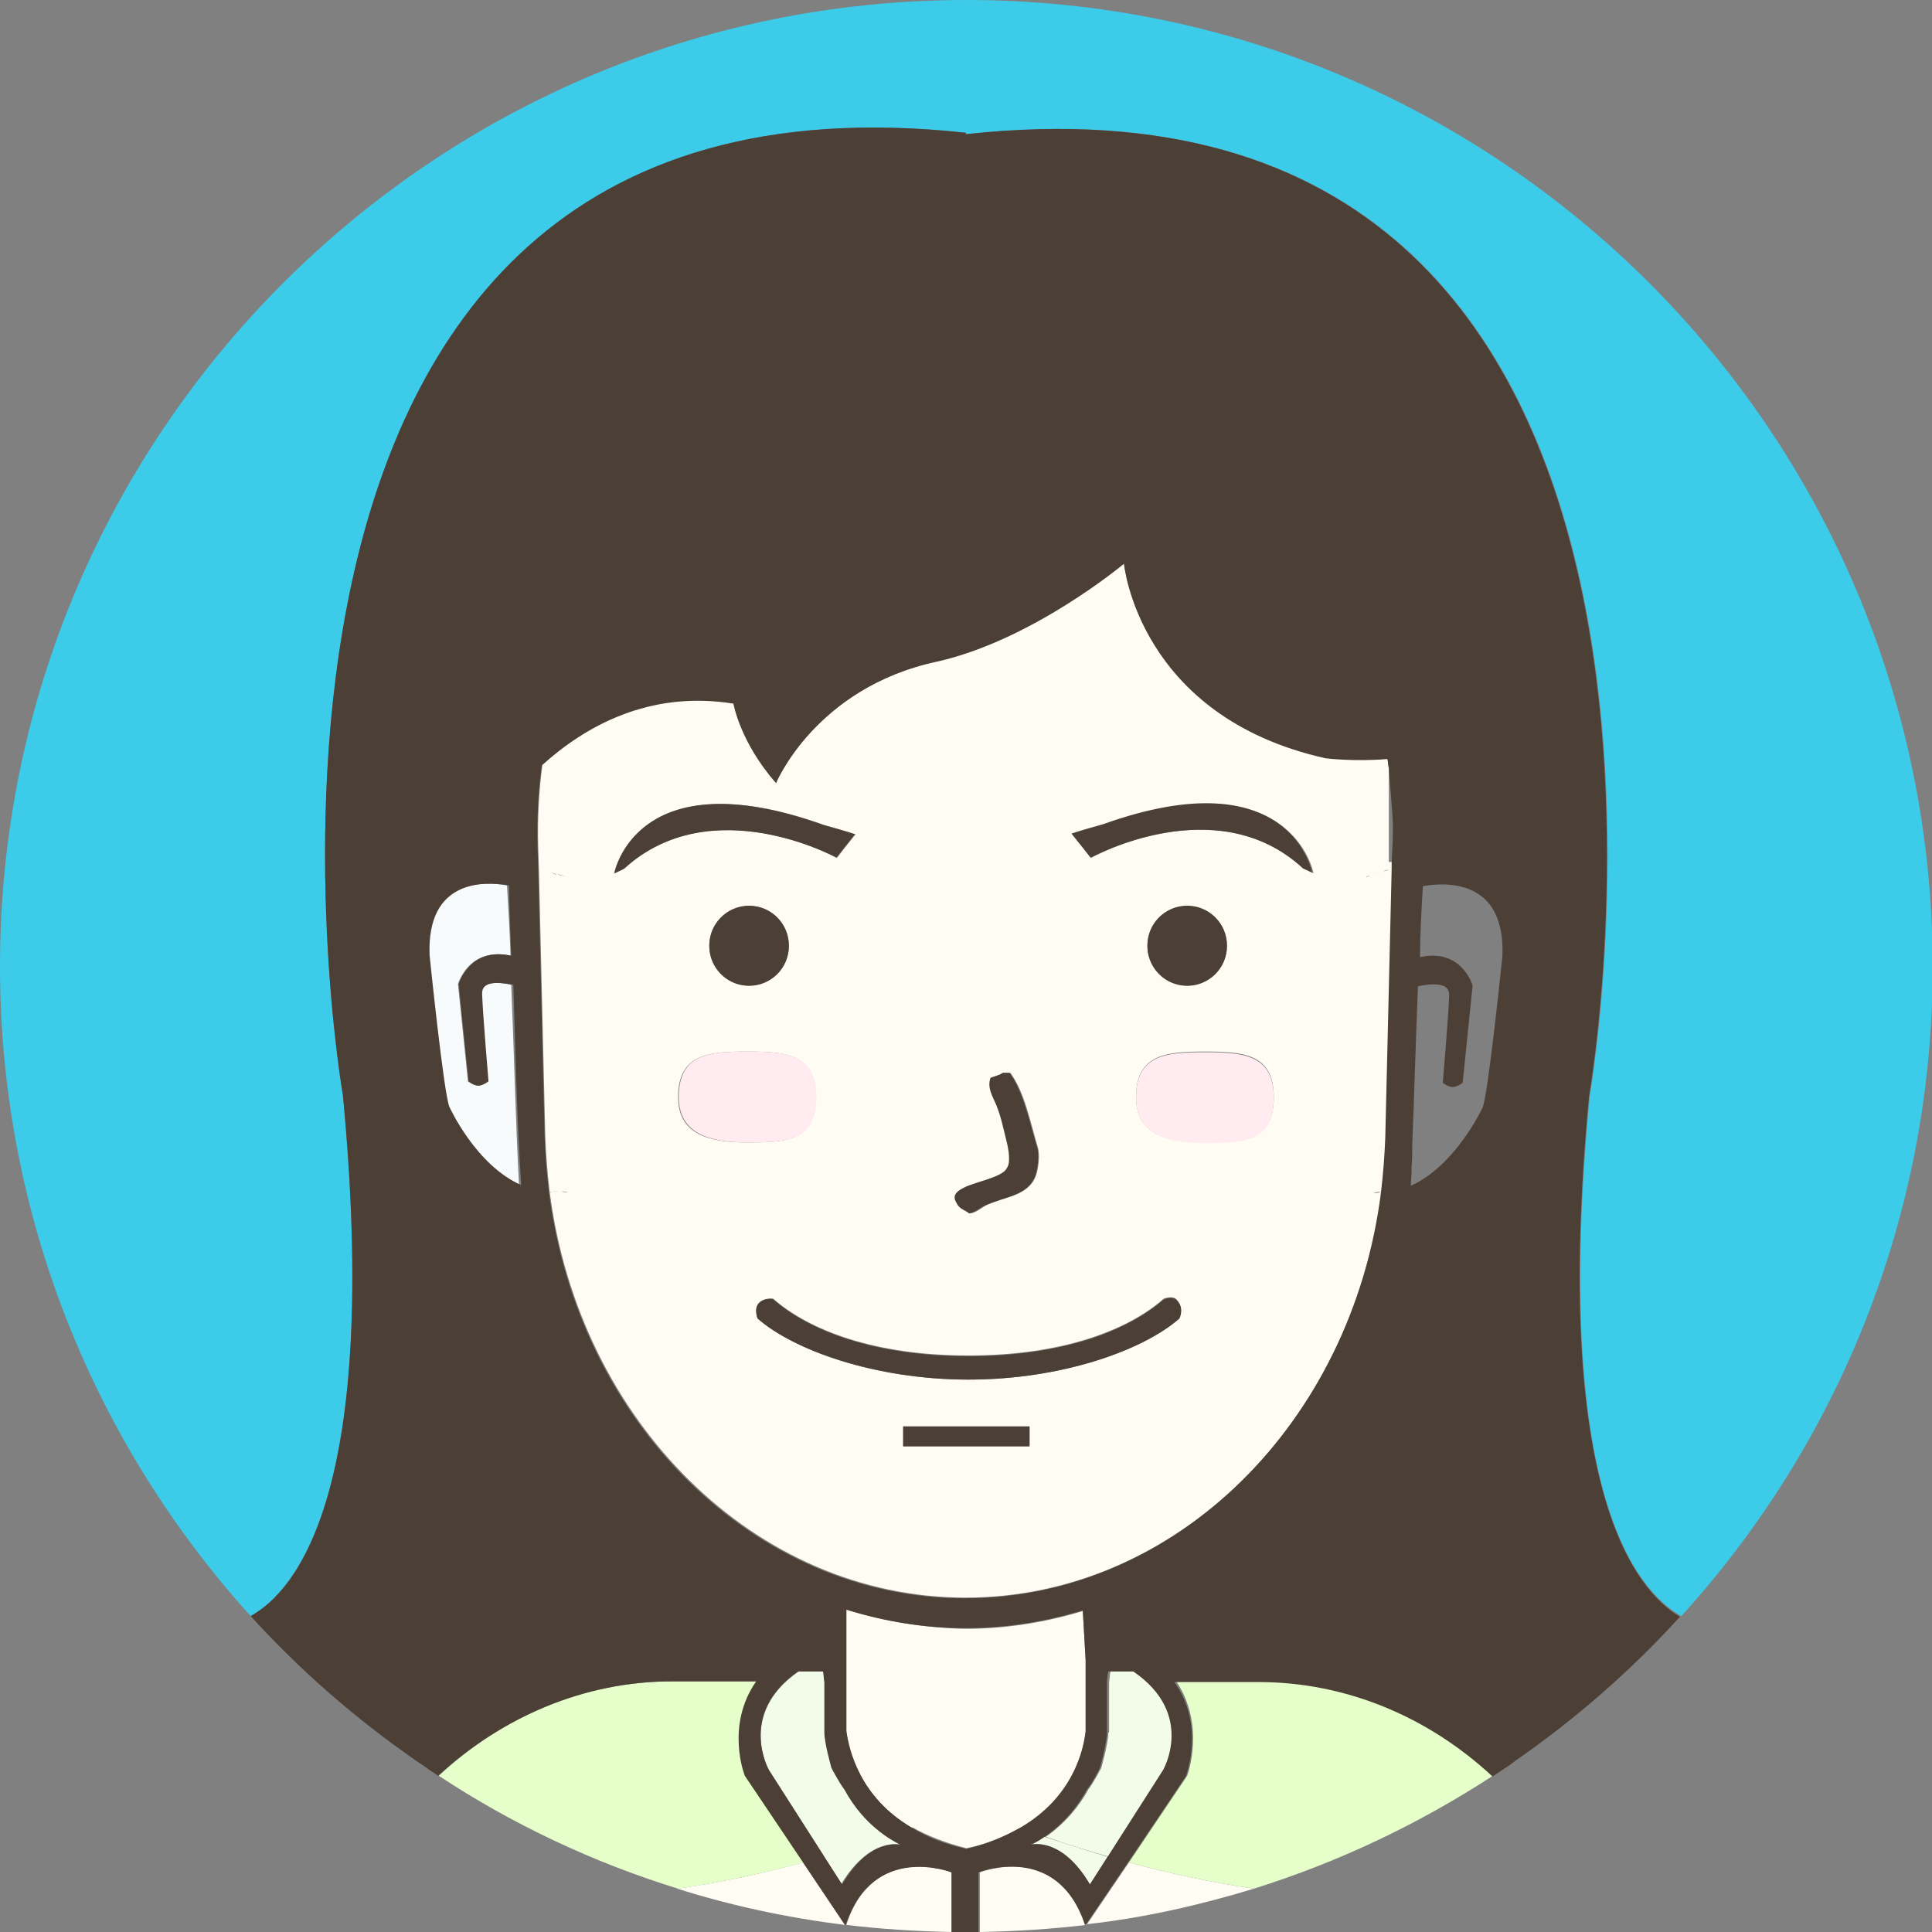 <?xml version="1.0" standalone="no"?><!DOCTYPE svg PUBLIC "-//W3C//DTD SVG 1.1//EN" "http://www.w3.org/Graphics/SVG/1.1/DTD/svg11.dtd"><svg class="icon" width="200px" height="200.00px" viewBox="0 0 1024 1024" version="1.1" xmlns="http://www.w3.org/2000/svg"><rect x="0" y="0" width="1024" height="1024" fill="#808080" stroke="none"/><path d="M181.768 580.681S84.675 23.709 512.188 70.374v0.753c427.513-46.665 330.42 509.93 330.42 509.93-19.946 209.241 24.462 261.927 48.547 275.475 82.793-91.072 133.222-211.875 133.222-344.344C1024 229.186 794.814 0 512.188 0S0 229.186 0 512.188c0 132.469 50.429 253.272 132.845 344.344 24.085-13.548 68.869-66.234 48.923-275.852z" fill="#3DCBEA" /><path d="M477.566 977.711c-2.634-1.505-4.892-3.011-7.527-4.516-10.537 3.763-21.451 7.15-33.494 10.537l9.408 14.677c15.43-25.214 31.612-20.698 31.612-20.698z" fill="#F3FCE8" /><path d="M540.789 968.679c-10.914-4.14-20.322-7.903-28.601-11.29v-0.376c-8.279 3.387-18.064 7.15-28.978 11.29 7.903 4.516 17.311 8.279 28.978 11.29 11.29-2.258 20.698-6.398 28.601-10.914zM664.603 1001.044c-22.956-3.387-45.536-8.279-66.234-13.924l-22.204 32.741c30.483-3.387 59.837-10.161 88.438-18.817z" fill="#FFFDF3" /><path d="M546.434 977.711s16.182-4.516 31.236 21.075l9.408-14.677c-11.666-3.387-22.956-7.15-33.494-10.537-2.258 1.505-4.516 3.011-7.15 4.14z" fill="#F3FCE8" /><path d="M448.588 1020.237c18.44 2.258 37.257 3.387 56.074 3.763v-31.612c-0.376 0-41.773-16.559-56.074 27.849zM519.338 992.388v31.612c19.193-0.376 37.633-1.505 56.45-3.763-14.677-44.407-56.45-27.849-56.45-27.849zM359.021 1001.044c28.601 9.032 58.331 15.43 88.814 19.193l-22.204-33.117c-20.698 5.645-43.278 10.537-66.611 13.924z" fill="#FFFDF3" /><path d="M426.008 987.119l-30.859-45.913s-10.537-26.72 6.021-50.052H356.387c-46.665 0-90.32 18.817-123.813 50.052 38.762 25.591 81.664 45.913 126.824 59.837 22.956-3.387 45.536-8.279 66.611-13.924z" fill="#E6FFCA" /><path d="M448.588 853.145v64.353c1.129 10.161 6.774 34.999 34.623 51.181 10.914-4.14 20.698-7.903 28.978-11.29v0.376c8.279 3.387 17.688 7.15 28.601 11.29 27.849-16.182 33.494-41.02 34.623-51.181v-37.633l-1.505-26.343c-19.946 6.021-40.644 9.408-62.095 9.408-21.827-0.376-42.902-4.14-63.224-10.161z" fill="#FFFDF3" /><path d="M587.455 918.251c0 5.645-3.763 18.817-3.763 18.817s-4.14 7.903-6.774 11.29c-4.892 9.032-12.419 18.064-22.58 25.214 10.537 3.763 21.451 7.15 33.494 10.537l29.354-45.913s16.935-29.73-15.43-52.31h-13.172c-0.376 1.505-0.376 3.387-0.753 6.021v26.343z" fill="#F3FCE8" /><path d="M629.227 941.207l-30.859 45.913c20.698 5.645 43.278 10.537 66.234 13.924 45.536-14.301 88.062-34.623 127.2-60.213-33.87-31.236-77.524-50.052-123.813-50.052h-44.784c16.182 23.709 6.021 50.429 6.021 50.429z" fill="#E6FFCA" /><path d="M407.568 938.196l29.354 45.913c11.666-3.387 22.956-7.15 33.494-10.537-10.161-7.15-17.688-16.182-22.58-25.214-3.011-3.387-6.774-11.29-6.774-11.29s-3.763-13.172-3.763-18.817v-26.343c0-2.258-0.376-4.516-0.753-6.021h-13.172c-32.741 22.58-15.806 52.31-15.806 52.31z" fill="#F3FCE8" /><path d="M727.827 631.862H720.676c-0.376 0-0.376 0 0 0h7.15c1.505 0 3.387-0.376 4.516-0.376 1.129-9.408 1.882-19.193 2.258-28.978l3.387-142.254c-0.753 0.376-1.505 0.376-1.882 0.753-1.129 0.376-2.258 0.753-3.011 0.753-2.258 0.753-4.516 1.505-6.021 1.882h-0.376c-0.753 0.376-1.505 0.376-2.258 0.753h-0.376 0.376c0.376 0 1.129-0.376 2.258-0.753h0.376c1.505-0.376 3.387-1.129 6.021-1.882 1.129-0.376 1.882-0.753 3.011-0.753 0.753-0.376 1.129-0.376 1.882-0.753v-3.387h-1.882v-50.052c-0.376-1.505-0.376-3.387-0.753-4.892-17.311 1.505-32.741-0.376-32.741-0.376-99.352-22.58-106.878-103.115-106.878-103.115s-48.547 40.644-99.352 51.934c-63.976 14.301-85.051 64.353-85.051 64.353-18.817-21.827-22.58-42.149-22.58-42.149-44.784-7.15-78.653 12.043-101.233 32.741-1.882 13.924-2.634 28.601-2.258 42.902l0.376 11.666c1.129 0.376 2.634 0.753 3.763 1.129 0.753 0.376 1.505 0.376 2.258 0.753h0.376c1.129 0.376 2.258 0.753 3.011 1.129 1.505 0.376 2.634 0.753 3.387 1.129 0.376 0 0.753 0.376 0.753 0.376 0.376 0 0.376 0 0 0 0 0-0.376 0-0.753-0.376-0.753-0.376-1.882-0.753-3.387-1.129-0.753-0.376-1.882-0.753-3.011-1.129h-0.376c-0.753-0.376-1.505-0.376-2.258-0.753-1.129-0.376-2.258-0.753-3.763-1.129l3.387 142.254c0.376 9.785 1.129 19.569 2.258 28.978 2.634 0 4.516 0.376 6.021 0.376 1.505 0 2.634 0 3.763 0.376h1.505c0.376 0 0.376 0 0 0H301.066c-0.753 0-2.258 0-3.763-0.376-2.258 0-4.516-0.376-6.021-0.376 15.43 122.308 109.136 215.638 220.531 215.638s205.101-92.954 220.531-215.262c-1.882 0.376-3.387 0.376-4.516 0.376z m-216.767-2.258c5.269-2.634 21.075-5.645 22.956-10.537 2.258-2.634 0.753-10.914 0-13.548-1.882-7.15-3.011-13.172-5.645-19.946-1.882-4.516-4.892-9.032-3.011-14.301 1.505-0.753 4.892-1.505 6.398-2.634h3.763c7.527 10.161 10.537 25.967 14.677 39.891 1.129 4.14 0 11.666-1.129 14.677-4.14 10.914-16.559 10.914-26.72 15.806-2.634 1.505-4.892 3.763-8.279 4.14-2.258-1.882-5.269-2.634-6.398-5.645-3.011-3.763 0.376-6.398 3.387-7.903zM325.904 462.889s11.29-61.342 111.018-25.591c5.269 1.505 10.914 3.011 16.559 4.892l-6.021 7.527-3.763 4.892s-66.611-36.504-112.523 5.645l-5.269 2.634z m92.201 38.386c0 11.666-9.408 21.075-21.075 21.075-11.666 0-21.075-9.408-21.075-21.075 0-11.666 9.408-21.075 21.075-21.075 11.666 0 21.075 9.408 21.075 21.075z m-58.708 80.159c0-22.956 16.559-24.085 36.504-24.085 20.322 0 36.504 1.129 36.504 24.085 0 23.709-16.559 24.085-36.504 24.085-19.946 0-36.504-4.14-36.504-24.085z m186.284 185.155h-66.987v-10.537H545.682v10.537z m79.406-67.74c-18.817 16.559-62.095 32.365-111.771 32.365-50.052 0-92.954-15.806-111.771-32.365 0 0-1.882-5.269 0.753-8.279 3.011-3.011 7.527-2.258 7.527-2.258 18.817 16.559 53.439 30.107 103.491 30.107s84.675-13.548 103.491-30.107c0 0 4.516-1.882 6.774 0.376 4.14 4.516 1.505 10.161 1.505 10.161z m13.548-93.33c-20.322 0-36.504-4.14-36.504-24.085 0-22.956 16.559-24.085 36.504-24.085 20.322 0 36.504 1.129 36.504 24.085 0 23.709-16.559 24.085-36.504 24.085z m-30.483-104.244c0-11.666 9.408-21.075 21.075-21.075 11.666 0 21.075 9.408 21.075 21.075 0 11.666-9.408 21.075-21.075 21.075-11.666-0.376-21.075-9.785-21.075-21.075z m82.793-41.02c-46.289-42.526-112.523-5.645-112.523-5.645l-3.763-4.892-6.021-7.527c5.645-1.882 11.29-3.387 16.559-4.892C684.925 401.546 696.215 462.889 696.215 462.889l-5.269-2.634z" fill="#FFFDF3" /><path d="M432.782 581.433c0-22.956-16.559-24.085-36.504-24.085-20.322 0-36.504 1.129-36.504 24.085 0 19.569 16.559 24.085 36.504 24.085 19.946 0 36.504-0.376 36.504-24.085zM638.636 557.724c-20.322 0-36.504 1.129-36.504 24.085 0 19.569 16.559 24.085 36.504 24.085 20.322 0 36.504-0.376 36.504-24.085 0-22.956-16.559-24.085-36.504-24.085z" fill="#FFEBF0" /><path d="M255.153 526.865c0.376 11.29 3.387 46.289 3.387 46.289s-2.634 2.258-5.269 2.258c-2.258 0-5.269-2.258-5.269-2.258l-5.269-51.558s5.645-19.946 27.849-15.053c-0.376-12.419-1.129-24.838-1.882-37.257-12.795-2.258-43.278-3.387-42.149 36.881 0 0 7.527 73.761 10.537 80.535 0 0 13.924 30.859 38.01 41.397-1.882-34.999-2.634-70.75-4.14-106.126-6.774-1.505-16.182-2.258-15.806 4.892zM748.148 620.196v-1.882 1.882z" fill="#F7FBFB" /><path d="M402.299 690.57c-3.011 3.011-0.753 8.279-0.753 8.279 18.817 16.559 62.095 32.365 111.771 32.365 50.052 0 92.954-15.806 111.771-32.365 0 0 3.011-5.645-1.505-9.785-2.258-2.258-6.774-0.376-6.774-0.376-18.817 16.559-53.439 30.107-103.491 30.107s-84.675-13.548-103.491-30.107c-0.376-0.376-4.892-0.753-7.527 1.882zM478.695 756.051H545.682v10.537h-66.987z" fill="#4C3F36" /><path d="M397.031 501.275m-21.075 0a21.075 21.075 0 1 0 42.149 0 21.075 21.075 0 1 0-42.149 0Z" fill="#4C3F36" /><path d="M629.227 501.275m-21.075 0a21.075 21.075 0 1 0 42.149 0 21.075 21.075 0 1 0-42.149 0Z" fill="#4C3F36" /><path d="M578.046 454.609s66.611-36.881 112.523 5.645l4.892 2.258s-11.29-61.342-111.018-25.591c-5.269 1.505-10.914 3.011-16.559 4.892l6.021 7.527 4.14 5.269zM443.319 454.609l3.763-4.892 6.021-7.527c-5.645-1.882-11.29-3.387-16.559-4.892-99.728-35.752-111.018 25.591-111.018 25.591l4.892-2.258c46.665-42.526 112.9-6.021 112.9-6.021zM295.421 463.265c1.505 0.376 2.634 0.753 3.387 1.129-0.753-0.376-1.882-0.376-3.387-1.129zM292.034 462.512c1.129 0.376 2.258 0.753 3.011 1.129-0.753-0.753-1.882-0.753-3.011-1.129zM301.066 632.238c-1.129 0-2.258 0-3.763-0.376 1.505 0.376 3.011 0.376 3.763 0.376zM301.066 632.238h0zM292.786 631.862h-1.505c0.376-0.376 0.753 0 1.505 0zM295.421 631.862h-2.634 2.634zM297.302 631.862h-1.882 1.882zM721.053 632.238h3.011-3.011zM728.956 463.265l3.387-1.129-3.387 1.129zM728.956 463.265h-0.376 0.376zM728.579 463.265c-0.753 0.376-1.505 0.376-2.258 0.753 0.753-0.376 1.505-0.376 2.258-0.753zM724.063 464.77c0.376 0 1.129-0.376 2.258-0.753-1.129 0.376-1.882 0.376-2.258 0.753z" fill="#4C3F36" /><path d="M842.232 581.057S939.325 24.462 511.812 71.127v-0.753C84.675 23.709 181.768 580.681 181.768 580.681c19.946 209.993-24.838 262.68-48.923 275.852 25.967 28.601 55.321 54.192 87.309 76.395 1.882 1.505 4.14 2.634 6.021 4.14 1.882 1.505 4.14 2.634 6.021 4.14 33.87-31.236 77.524-50.052 123.813-50.052h44.784c-16.559 23.709-6.021 50.052-6.021 50.052l30.859 45.913 22.204 33.117h0.376c14.677-44.031 56.074-27.849 56.074-27.849v31.612h14.301v-31.612s41.773-16.559 56.45 27.849h0.376l22.204-32.741 30.859-45.913s10.537-26.72-6.021-50.052h44.784c46.665 0 90.32 18.817 123.813 50.052l6.774-4.516c1.882-1.129 3.387-2.258 5.269-3.763 31.988-22.204 61.342-47.794 87.309-76.395-23.333-13.924-68.116-66.611-48.171-275.852z m-88.062-111.394c12.795-2.258 43.655-3.387 42.149 36.881 0 0-7.527 73.761-10.537 80.535 0 0-14.301 30.859-38.01 41.397 0-2.634 0.376-5.269 0.376-7.903v-1.882c0.376-3.763 0.376-7.903 0.376-11.666v-0.376c1.129-27.849 1.882-56.074 3.011-83.922 7.527-1.505 16.935-2.258 16.559 4.892-0.376 11.29-3.387 46.289-3.387 46.289s2.634 2.258 5.269 2.258c2.258 0 5.269-2.258 5.269-2.258l5.269-51.558s-5.645-19.946-27.849-15.053c0-12.795 0.753-25.214 1.505-37.633zM270.959 506.543c-22.204-4.892-27.849 15.053-27.849 15.053l5.269 51.558s2.634 2.258 5.269 2.258c2.258 0 5.269-2.258 5.269-2.258s-3.011-35.375-3.387-46.289c-0.376-7.15 9.032-6.398 16.559-4.892 1.129 35.375 1.882 71.127 4.14 106.126-24.085-10.537-38.01-41.397-38.01-41.397-3.011-6.774-10.537-80.535-10.537-80.535-1.505-40.268 28.978-39.139 42.149-36.881 0 12.419 0.753 24.838 1.129 37.257z m117.792-133.598s3.387 20.322 22.58 42.149c0 0 20.698-50.429 85.051-64.353 50.805-11.29 99.352-51.934 99.352-51.934s7.527 80.911 106.878 103.115c0 0 15.43 1.882 32.741 0.376 0.376 1.505 0.376 3.387 0.753 4.892l1.882 24.462c0.376 5.645 0.376 11.666 0 17.311l-0.376 8.279v3.387l-3.387 142.254c-0.376 9.785-1.129 19.569-2.258 28.978-1.129 0-2.634 0-4.14 0.376 1.129 0 2.634 0 4.14-0.376-15.43 122.308-109.136 215.262-220.531 215.262s-205.101-92.954-220.531-215.638c-1.129-9.408-1.882-19.193-2.258-28.978l-3.387-142.254-0.376-11.666c-0.376-14.677 0.376-28.978 2.258-42.902 22.956-20.698 56.826-39.891 101.61-32.741z m57.579 625.841l-9.408-14.677-29.354-45.913s-16.935-29.73 15.43-52.31h13.172c0.376 1.505 0.376 3.387 0.753 6.021v26.343c0 5.645 3.763 18.817 3.763 18.817s4.14 7.903 6.774 11.29c4.892 9.032 12.043 18.064 22.58 25.214 2.258 1.505 4.892 3.011 7.527 4.516 0-0.376-16.182-4.892-31.236 20.698z m65.858-18.817c-11.666-2.634-21.075-6.398-28.978-11.29-27.472-16.182-33.117-41.02-34.623-51.181v-64.353c20.322 6.398 41.397 9.785 63.224 9.785 21.451 0 42.149-3.387 62.095-9.408l1.505 26.343v37.633c-1.129 10.161-6.774 34.999-34.623 51.181-7.903 4.516-17.311 8.656-28.601 11.29z m104.244-41.773l-29.354 45.913-9.408 14.677c-15.053-25.591-31.236-21.075-31.236-21.075 2.634-1.129 4.892-2.634 7.15-4.14 10.537-7.15 17.688-16.182 22.58-25.214 3.011-3.387 6.774-11.29 6.774-11.29s3.763-13.172 3.763-18.817v-26.343c0-2.258 0.376-4.516 0.753-6.021h13.172c33.117 22.58 15.806 52.31 15.806 52.31z" fill="#4C3F36" /><path d="M513.693 643.152c3.387-0.753 5.645-3.011 8.279-4.14 10.161-4.892 22.58-4.892 26.72-15.806 1.129-3.011 2.258-10.537 1.129-14.677-4.14-13.548-7.15-29.354-14.677-39.891h-3.763c-1.129 1.129-4.516 1.882-6.398 2.634-1.882 5.269 1.129 9.785 3.011 14.301 2.634 6.398 3.763 12.419 5.645 19.946 0.753 3.011 2.258 10.914 0 13.548-1.882 4.892-17.688 7.527-22.956 10.537-3.011 1.505-6.398 3.763-3.763 7.903 1.505 3.387 4.516 3.763 6.774 5.645z" fill="#4C3F36" /></svg>